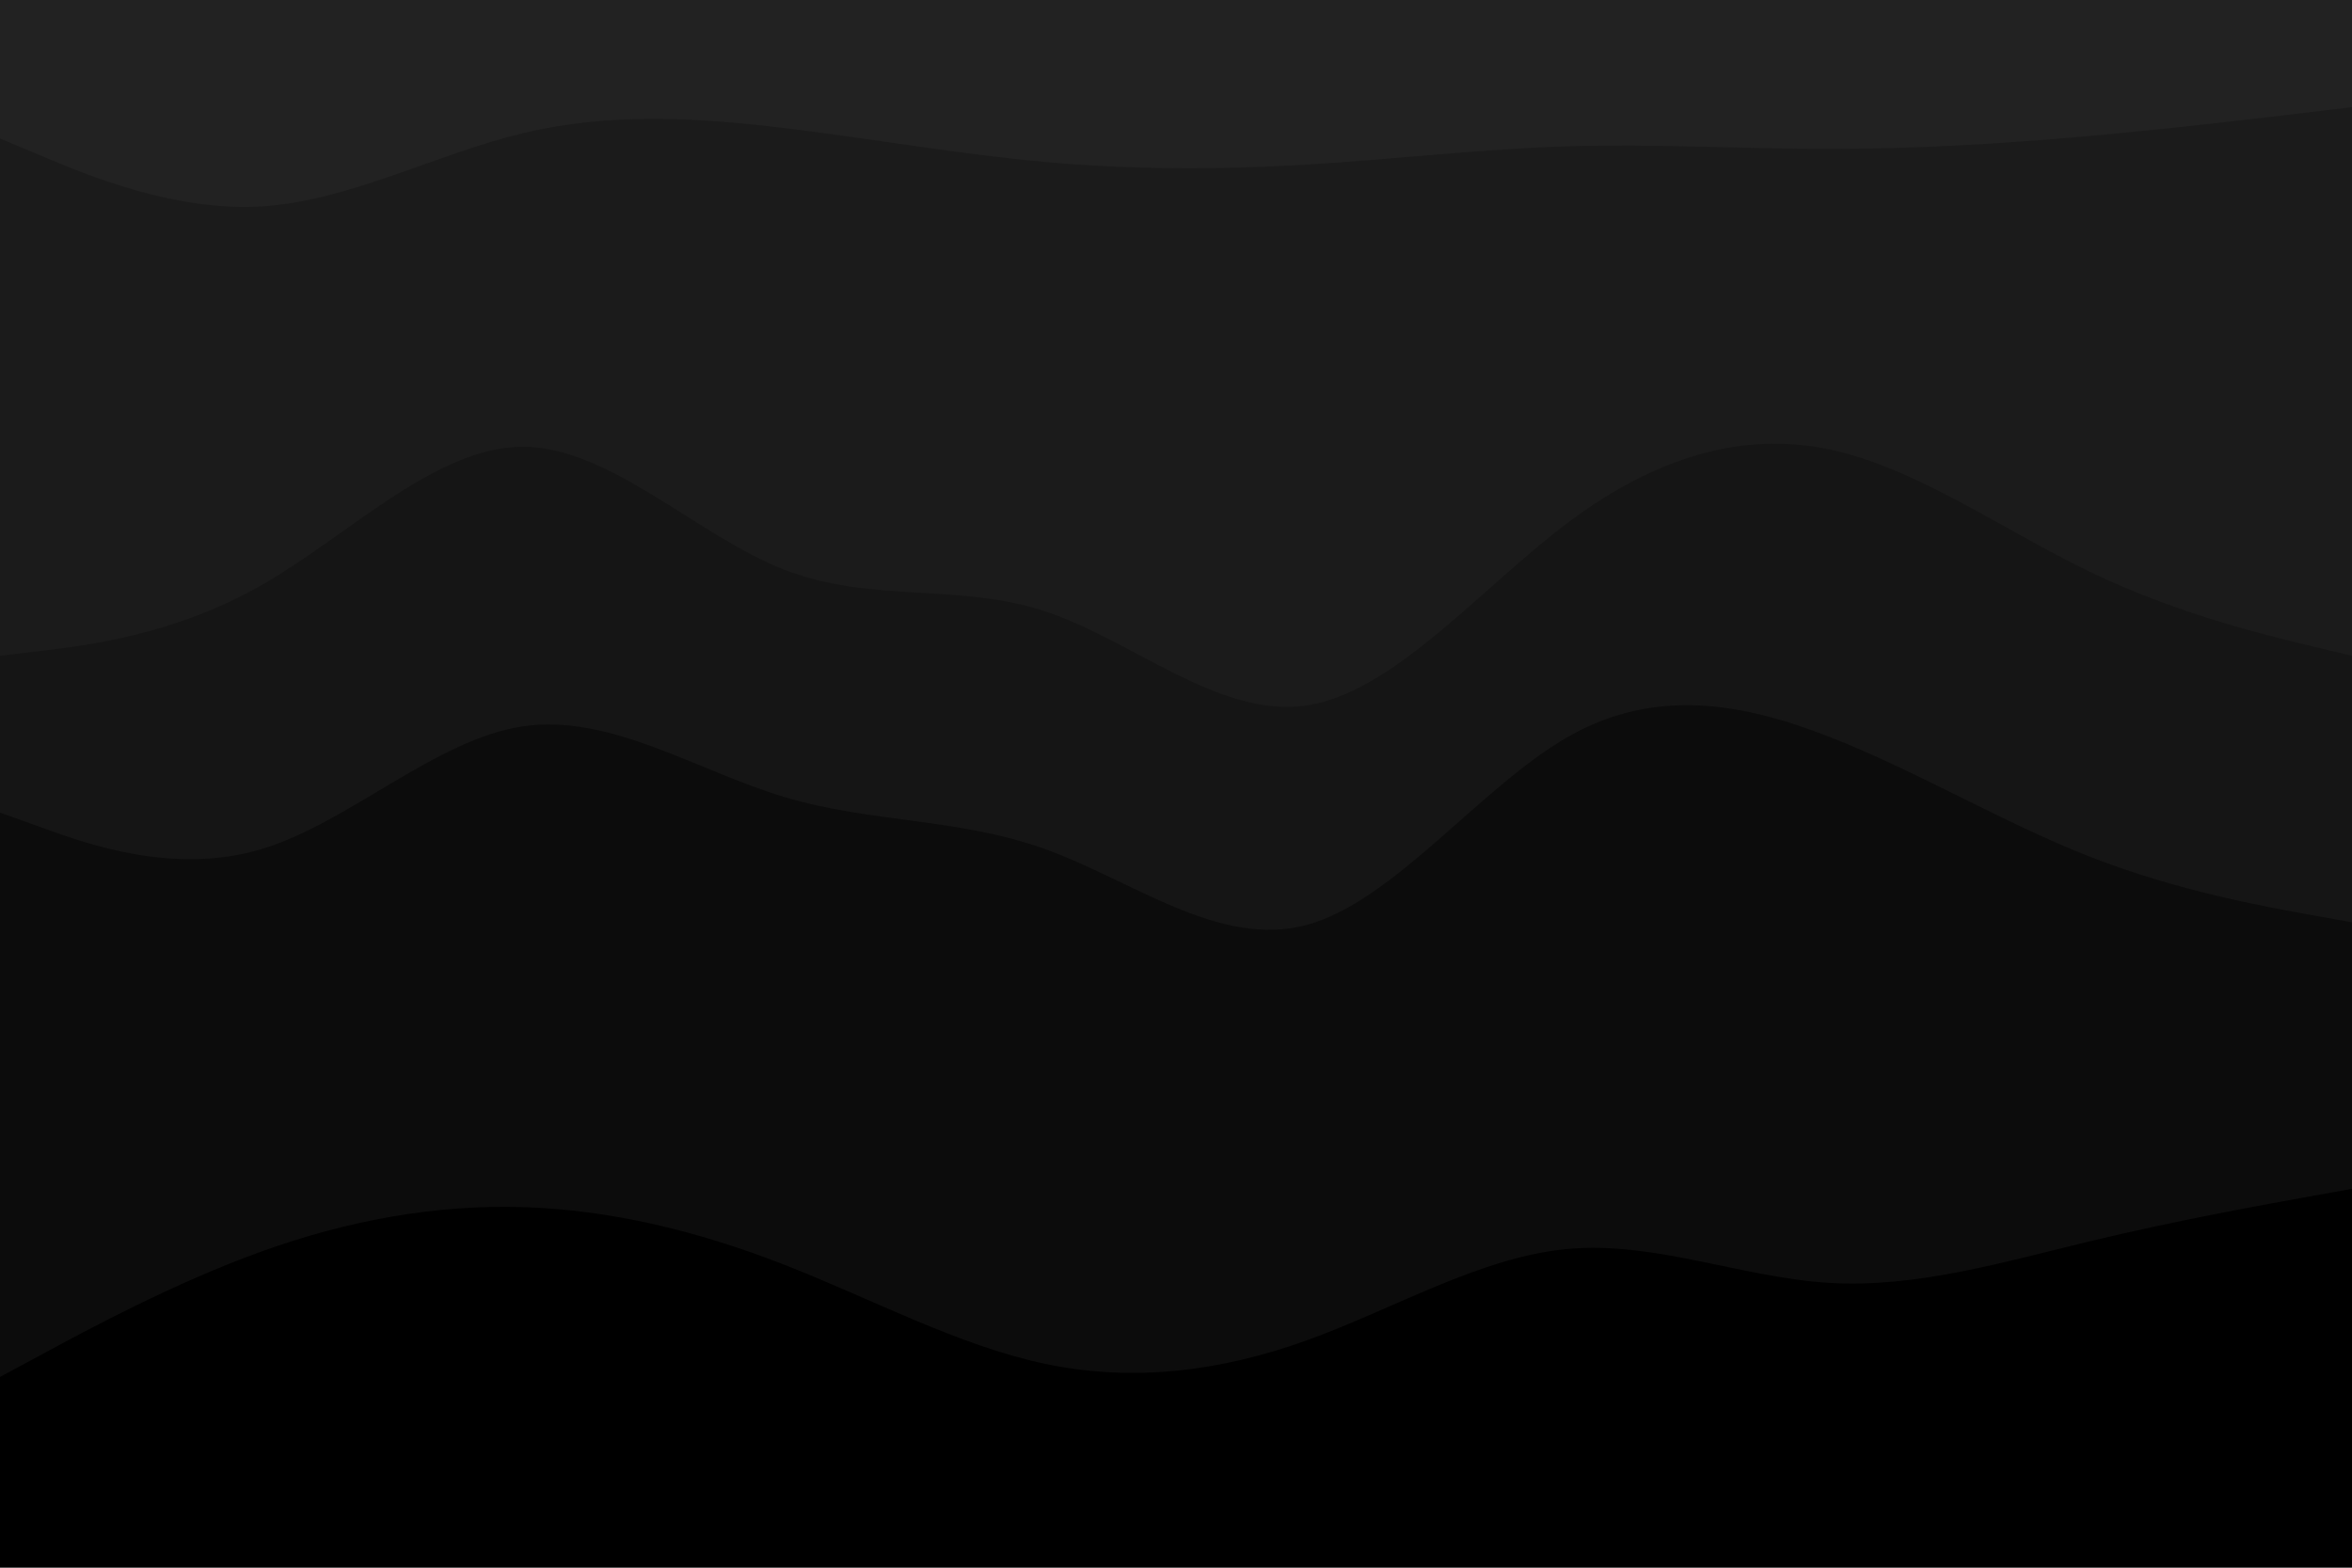 <svg id="visual" viewBox="0 0 900 600" width="900" height="600" xmlns="http://www.w3.org/2000/svg" xmlns:xlink="http://www.w3.org/1999/xlink" version="1.1"><path d="M0 55L16.7 62C33.3 69 66.7 83 100 81C133.3 79 166.7 61 200 53C233.3 45 266.7 47 300 51C333.3 55 366.7 61 400 64C433.3 67 466.7 67 500 65C533.3 63 566.7 59 600 58C633.3 57 666.7 59 700 59C733.3 59 766.7 57 800 54C833.3 51 866.7 47 883.3 45L900 43L900 0L883.3 0C866.7 0 833.3 0 800 0C766.7 0 733.3 0 700 0C666.7 0 633.3 0 600 0C566.7 0 533.3 0 500 0C466.7 0 433.3 0 400 0C366.7 0 333.3 0 300 0C266.7 0 233.3 0 200 0C166.7 0 133.3 0 100 0C66.7 0 33.3 0 16.7 0L0 0Z" fill="#222222"></path><path d="M0 253L16.7 251C33.3 249 66.7 245 100 226C133.3 207 166.7 173 200 173C233.3 173 266.7 207 300 220C333.3 233 366.7 225 400 236C433.3 247 466.7 277 500 272C533.3 267 566.7 227 600 202C633.3 177 666.7 167 700 174C733.3 181 766.7 205 800 221C833.3 237 866.7 245 883.3 249L900 253L900 41L883.3 43C866.7 45 833.3 49 800 52C766.7 55 733.3 57 700 57C666.7 57 633.3 55 600 56C566.7 57 533.3 61 500 63C466.7 65 433.3 65 400 62C366.7 59 333.3 53 300 49C266.7 45 233.3 43 200 51C166.7 59 133.3 77 100 79C66.7 81 33.3 67 16.7 60L0 53Z" fill="#1b1b1b"></path><path d="M0 313L16.7 319C33.3 325 66.7 337 100 327C133.3 317 166.7 285 200 280C233.3 275 266.7 297 300 307C333.3 317 366.7 315 400 327C433.3 339 466.7 365 500 356C533.3 347 566.7 303 600 284C633.3 265 666.7 271 700 284C733.3 297 766.7 317 800 330C833.3 343 866.7 349 883.3 352L900 355L900 251L883.3 247C866.7 243 833.3 235 800 219C766.7 203 733.3 179 700 172C666.7 165 633.3 175 600 200C566.7 225 533.3 265 500 270C466.7 275 433.3 245 400 234C366.7 223 333.3 231 300 218C266.7 205 233.3 171 200 171C166.7 171 133.3 205 100 224C66.7 243 33.3 247 16.7 249L0 251Z" fill="#151515"></path><path d="M0 529L16.7 520C33.3 511 66.7 493 100 481C133.3 469 166.7 463 200 464C233.3 465 266.7 473 300 486C333.3 499 366.7 517 400 524C433.3 531 466.7 527 500 515C533.3 503 566.7 483 600 480C633.3 477 666.7 491 700 493C733.3 495 766.7 485 800 477C833.3 469 866.7 463 883.3 460L900 457L900 353L883.3 350C866.7 347 833.3 341 800 328C766.7 315 733.3 295 700 282C666.7 269 633.3 263 600 282C566.7 301 533.3 345 500 354C466.7 363 433.3 337 400 325C366.7 313 333.3 315 300 305C266.7 295 233.3 273 200 278C166.7 283 133.3 315 100 325C66.7 335 33.3 323 16.7 317L0 311Z" fill="#0c0c0c"></path><path d="M0 601L16.7 601C33.3 601 66.7 601 100 601C133.3 601 166.7 601 200 601C233.3 601 266.7 601 300 601C333.3 601 366.7 601 400 601C433.3 601 466.7 601 500 601C533.3 601 566.7 601 600 601C633.3 601 666.7 601 700 601C733.3 601 766.7 601 800 601C833.3 601 866.7 601 883.3 601L900 601L900 455L883.3 458C866.7 461 833.3 467 800 475C766.7 483 733.3 493 700 491C666.7 489 633.3 475 600 478C566.7 481 533.3 501 500 513C466.7 525 433.3 529 400 522C366.7 515 333.3 497 300 484C266.7 471 233.3 463 200 462C166.7 461 133.3 467 100 479C66.7 491 33.3 509 16.7 518L0 527Z" fill="#000000"></path></svg>